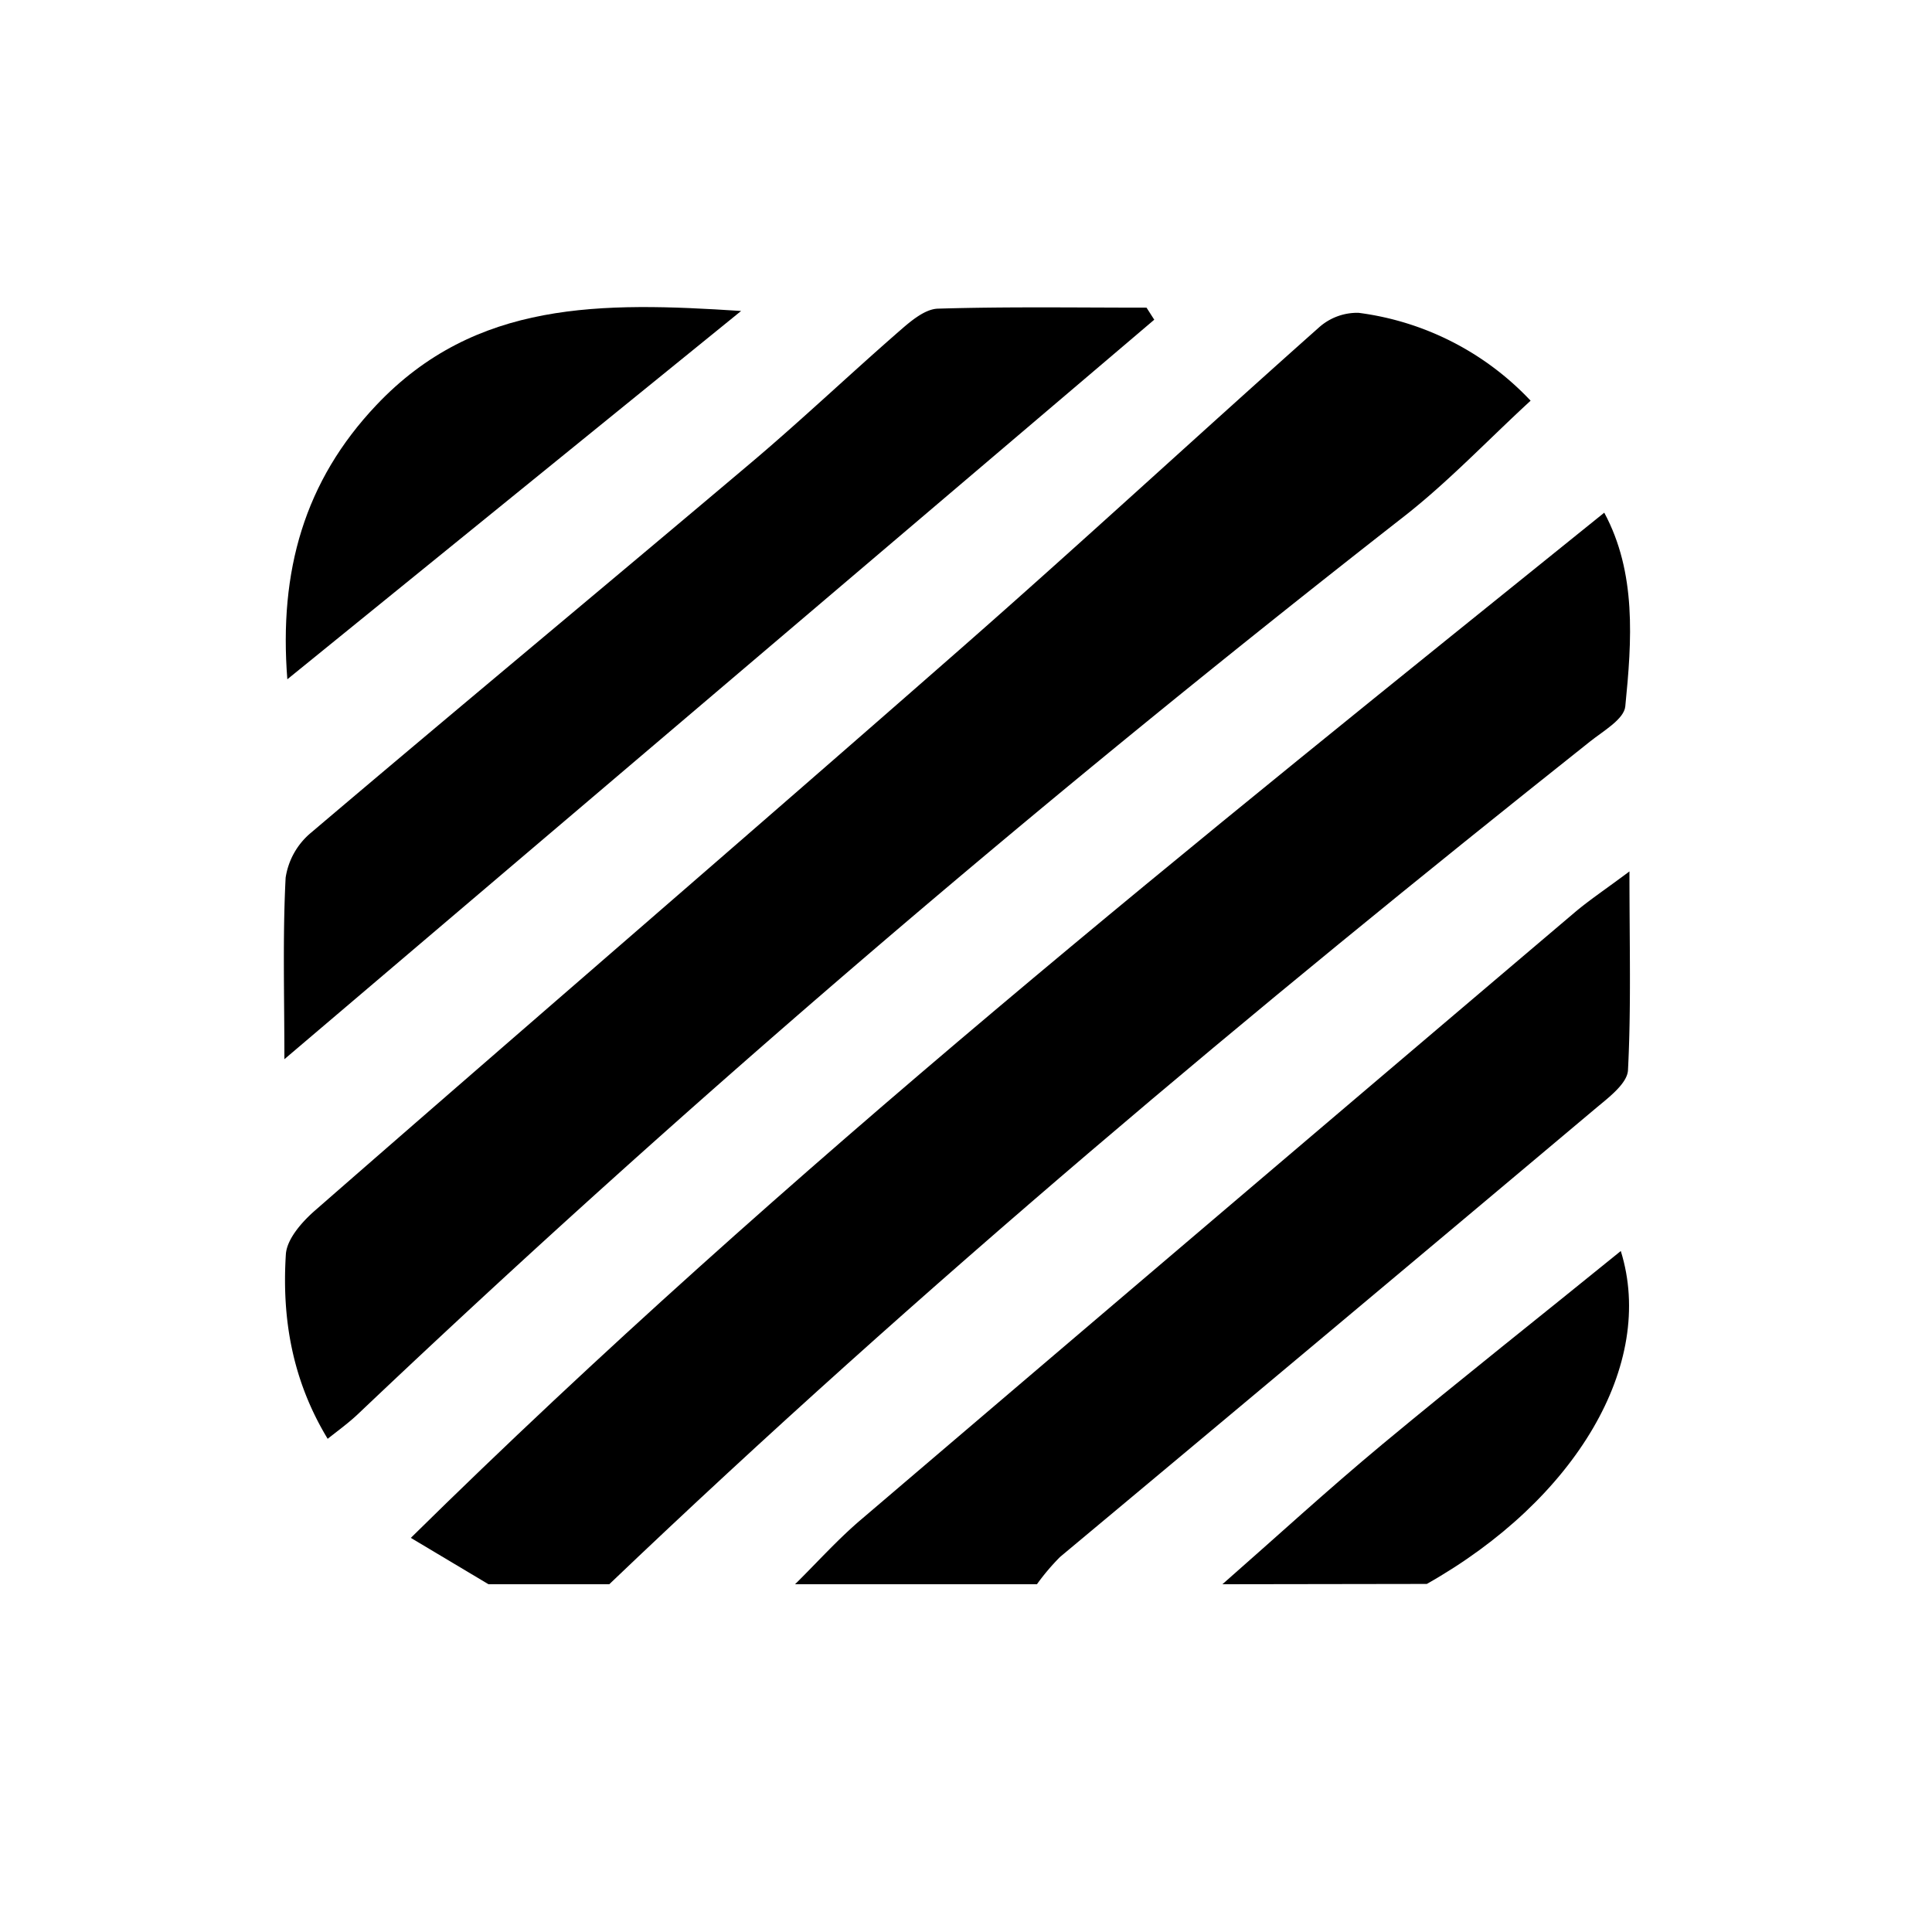 <svg id="Layer_20" data-name="Layer 20" xmlns="http://www.w3.org/2000/svg" viewBox="0 0 250 250"><title>sensors-and-input</title><path d="M63.21,205l-10.05-6c48.66-47.93,101.54-90,154.43-132.66,4.18,7.77,3.58,16.49,2.72,25.08-.17,1.64-2.83,3.16-4.52,4.5C162.08,130.65,119.25,166.42,78.84,205Z"/><path d="M102.88,205c2.83-2.79,5.5-5.78,8.52-8.35q46.13-39.35,92.35-78.57c1.9-1.61,4-3,7.1-5.32,0,9.5.23,17.63-.19,25.72-.08,1.67-2.38,3.45-4,4.79Q172,172.41,137.18,201.46a28.88,28.88,0,0,0-3,3.54Z"/><path d="M158.18,205c6.9-6.05,13.66-12.26,20.71-18.12,10.15-8.43,20.5-16.6,30.84-25,4.56,14.62-5.78,32.17-25.1,43.08Z"/><path d="M198.06,51.85c-5.59,5.14-10.66,10.51-16.41,15C134.75,103.49,89.51,142,46.3,183c-1.12,1.06-2.4,2-3.9,3.18-4.63-7.64-5.93-15.64-5.41-23.87.13-2,2.1-4.21,3.78-5.68,27.74-24.23,55.67-48.25,83.36-72.53,15.65-13.72,30.93-27.85,46.49-41.68a7.42,7.42,0,0,1,5.18-1.94A37.07,37.07,0,0,1,198.06,51.85Z"/><path d="M36.8,137.06c0-8.3-.23-15.91.16-23.48a9.39,9.39,0,0,1,3.3-5.84C59.33,91.56,78.59,75.59,97.69,59.45,104.1,54,110.17,48.24,116.5,42.73c1.4-1.22,3.2-2.74,4.86-2.79,9-.27,18-.13,27-.13l1,1.56Z"/><path d="M95.9,40.24,37.18,87.9c-1.1-14,2.2-25.63,11.51-35.47C61.53,38.84,77.83,39.06,95.9,40.24Z"/></svg>
